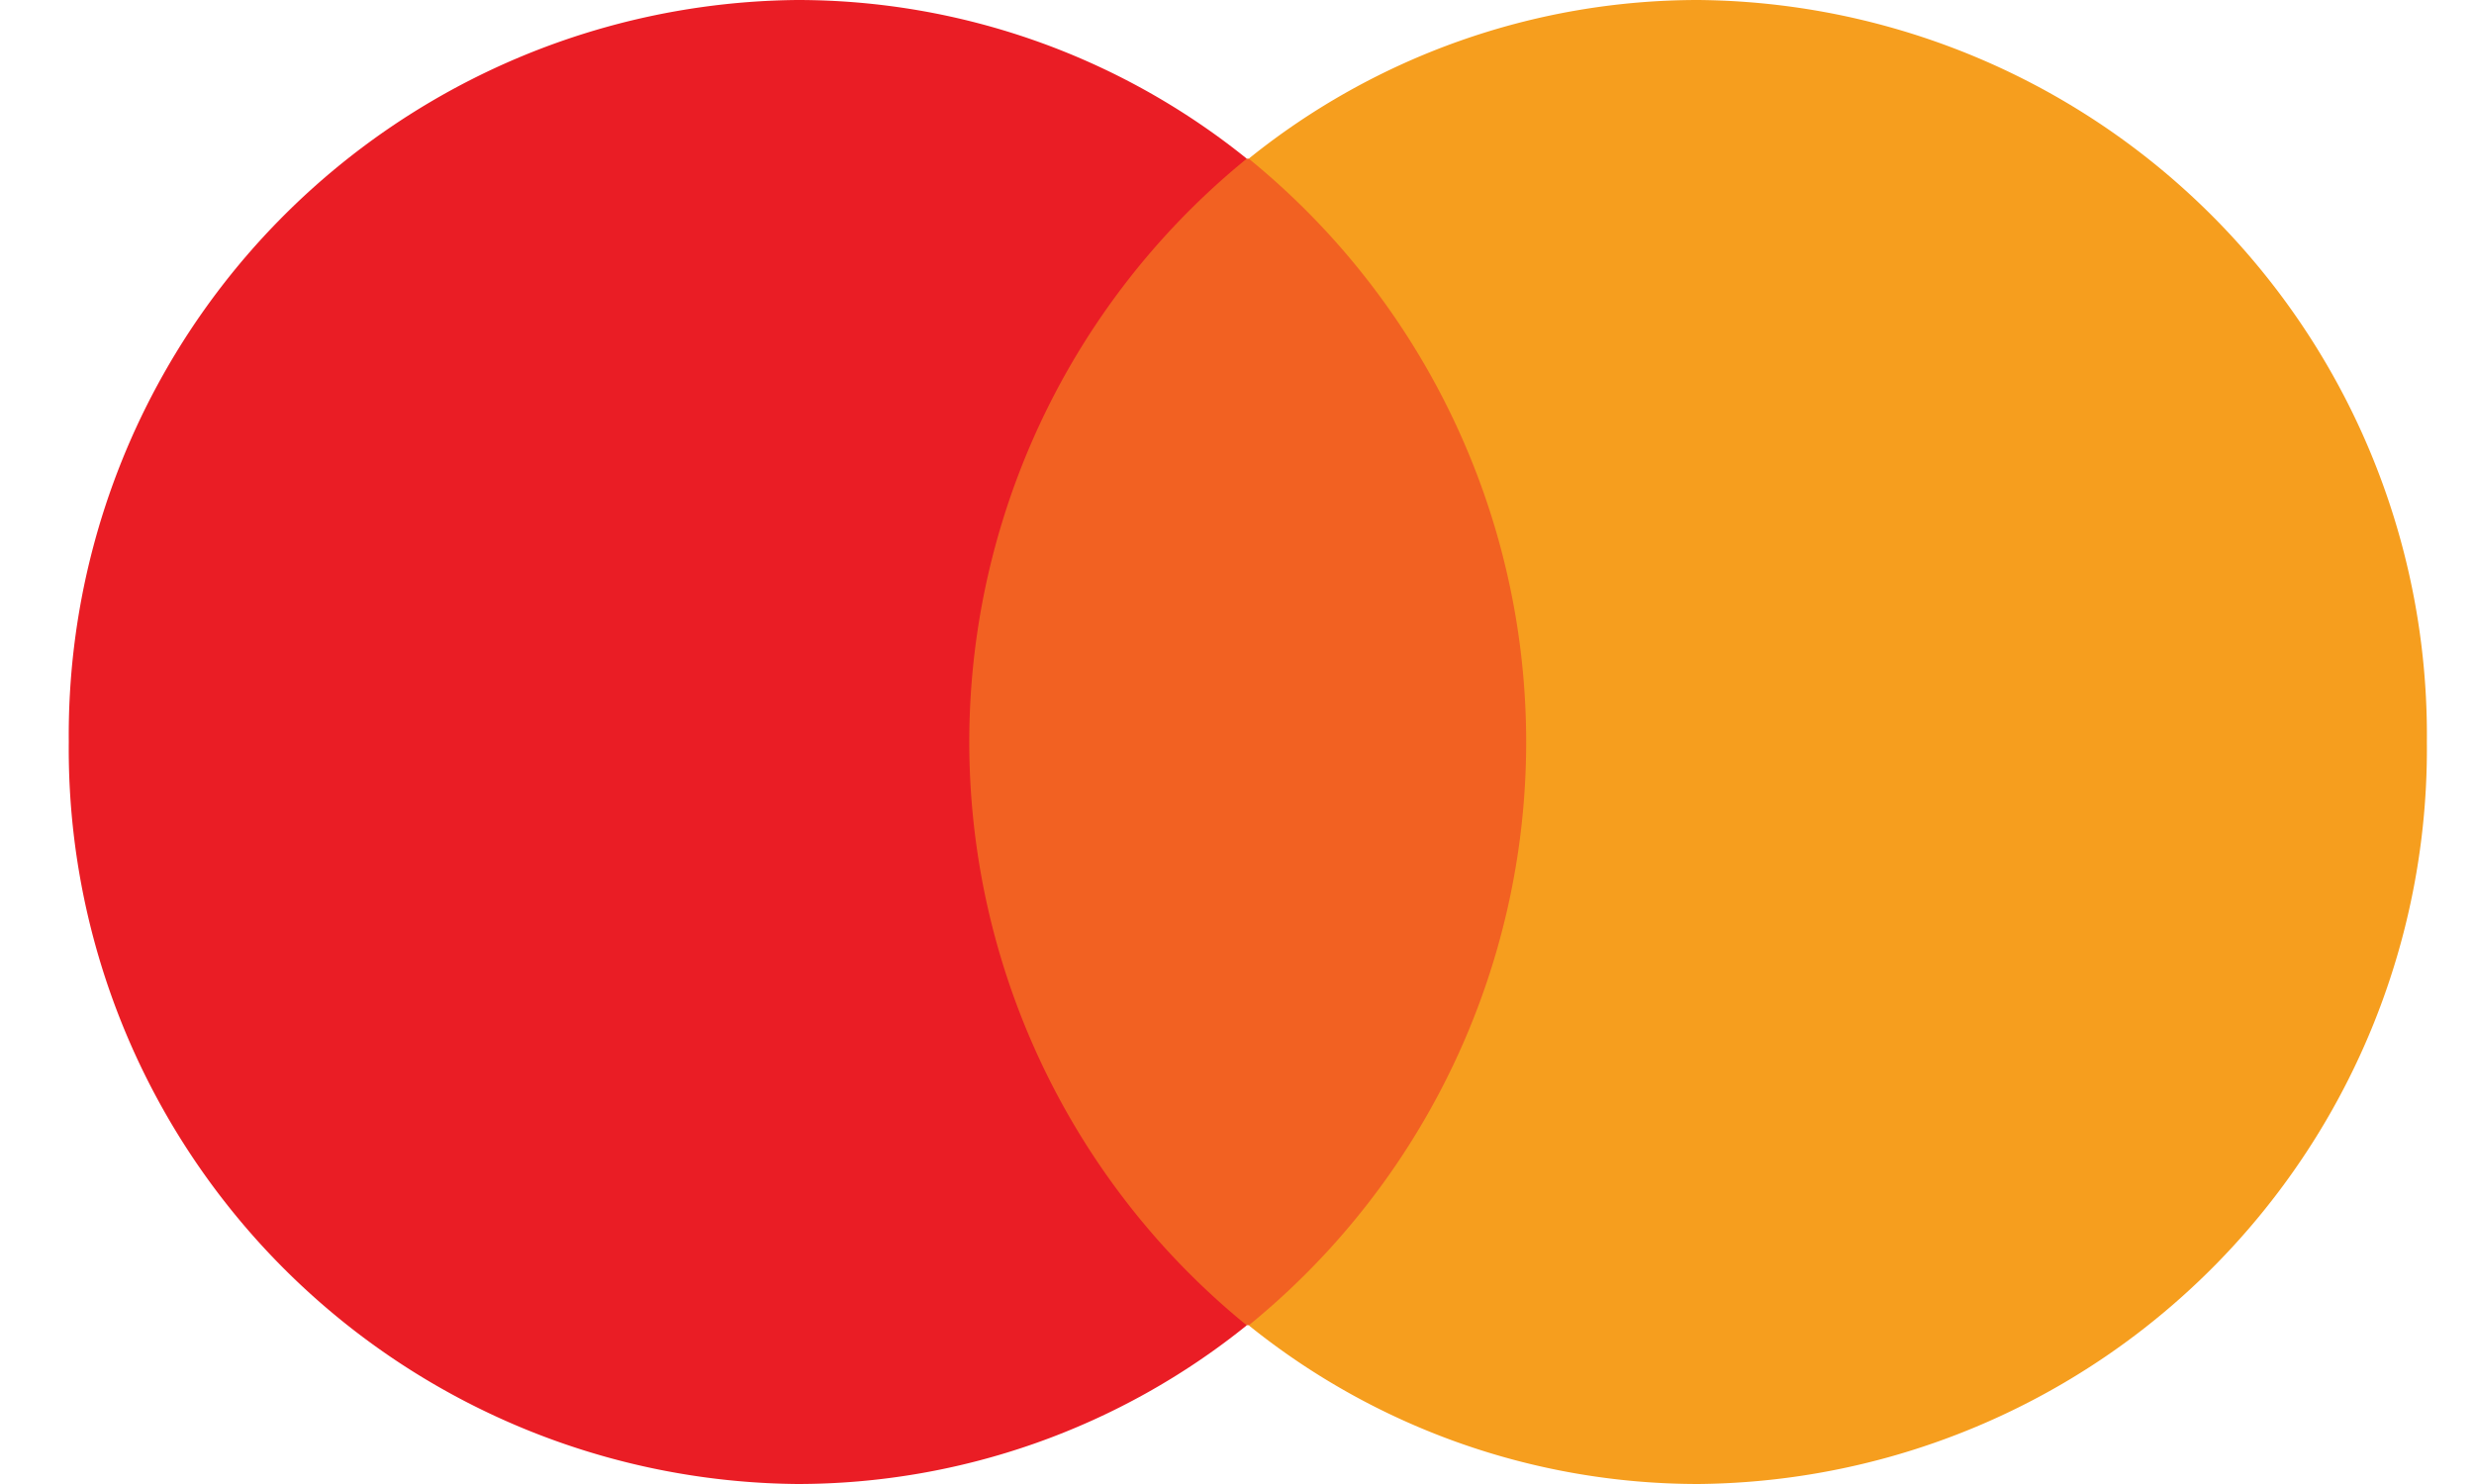<svg xmlns:xlink="http://www.w3.org/1999/xlink" xmlns="http://www.w3.org/2000/svg" viewBox="0 0 20 12" width="20"  height="12" ><g transform="translate(.555)" fill="none"><path fill="#F26122" d="M6.709 1.283L12.388 1.283 12.388 10.716 6.709 10.716z"/><path d="M9.524 10.717A5.789 5.789 0 0 1 5.891 12a5.943 5.943 0 0 1-5.89-6 5.944 5.944 0 0 1 5.89-6c1.322 0 2.604.453 3.633 1.283a6.081 6.081 0 0 0 0 9.434z" fill="#EA1D25"/><path d="M19.064 6a5.944 5.944 0 0 1-5.89 6 5.79 5.79 0 0 1-3.634-1.283 6.082 6.082 0 0 0 0-9.434A5.789 5.789 0 0 1 13.173 0a5.943 5.943 0 0 1 5.891 6z" fill="#F69E1E"/></g></svg>